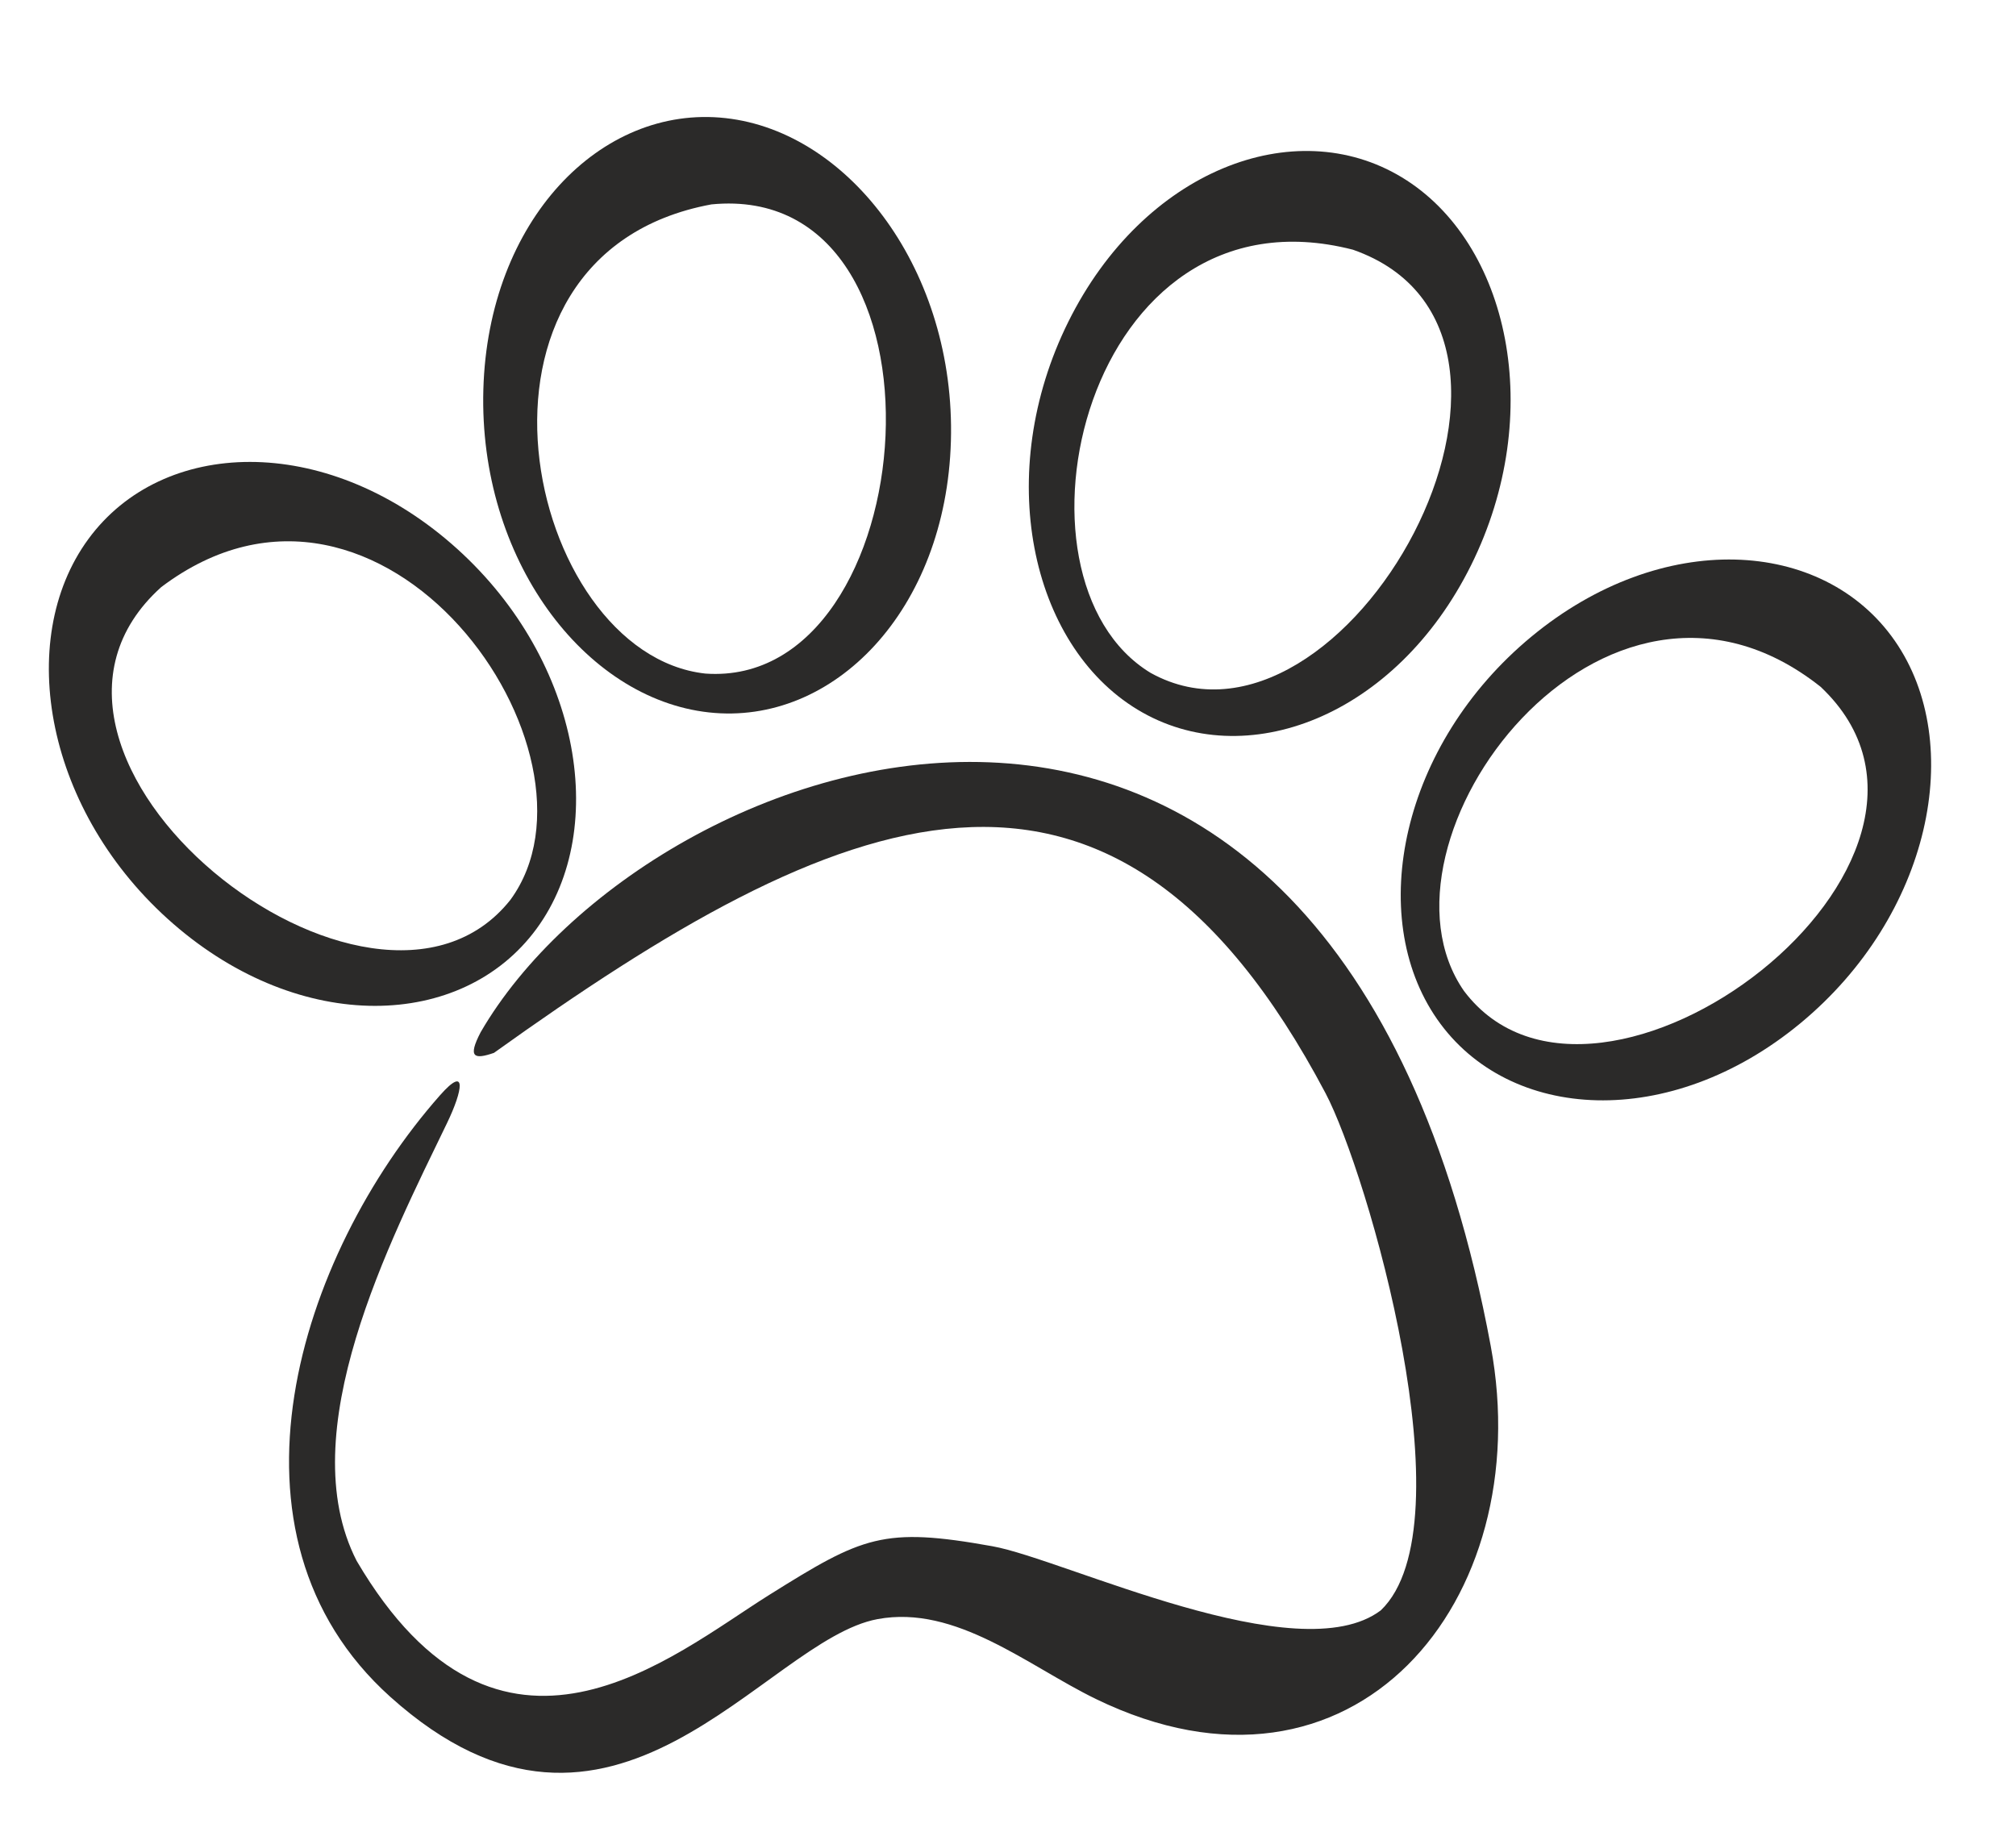 <svg width="112" height="102" viewBox="0 0 112 102" fill="none" xmlns="http://www.w3.org/2000/svg">
<path d="M90.139 54.604C97.687 53.025 102.94 46.677 101.87 40.427C100.801 34.176 93.814 30.389 86.265 31.969C78.717 33.548 73.464 39.895 74.534 46.146C75.603 52.397 82.59 56.184 90.139 54.604Z" fill="white"/>
<path d="M69.741 43.269C76.105 44.232 82.263 38.382 83.495 30.202C84.728 22.022 80.569 14.61 74.205 13.648C67.841 12.685 61.683 18.535 60.451 26.715C59.218 34.895 63.377 42.307 69.741 43.269Z" fill="white"/>
<path d="M48.812 42.234C56.476 42.234 62.689 35.012 62.689 26.104C62.689 17.195 56.476 9.973 48.812 9.973C41.147 9.973 34.934 17.195 34.934 26.104C34.934 35.012 41.147 42.234 48.812 42.234Z" fill="white"/>
<path d="M36.508 47.793C41.455 42.223 39.978 32.816 33.21 26.782C26.442 20.748 16.945 20.373 11.999 25.943C7.052 31.514 8.528 40.921 15.296 46.955C22.065 52.988 31.561 53.364 36.508 47.793Z" fill="white"/>
<path d="M54.783 85.898C70.041 85.898 82.41 73.808 82.41 58.894C82.41 43.98 70.041 31.89 54.783 31.89C39.524 31.89 27.155 43.98 27.155 58.894C27.155 73.808 39.524 85.898 54.783 85.898Z" fill="white"/>
<g filter="url(#filter0_d)">
<path d="M44.305 0.562C37.366 -0.204 31.117 6.253 30.853 15.638C30.588 25.024 36.437 32.815 43.376 33.581C50.315 34.347 56.564 27.891 56.828 18.505C57.093 9.12 51.244 1.328 44.305 0.562ZM43.525 5.356C57.504 3.993 55.448 32.305 43.183 31.424C33.162 30.318 28.375 8.154 43.525 5.356Z" fill="#2B2A29"/>
</g>
<g filter="url(#filter1_d)">
<path d="M81.882 3.853C75.906 0.237 67.528 3.467 63.354 11.873C59.18 20.279 61.221 29.811 67.197 33.427C73.173 37.042 81.551 33.813 85.725 25.407C89.899 17 87.858 7.468 81.882 3.853ZM79.164 7.874C92.421 12.521 78.688 37.349 67.927 31.388C59.296 26.167 64.243 4.039 79.164 7.874Z" fill="#2B2A29"/>
</g>
<g filter="url(#filter2_d)">
<path d="M109.264 29.598C105.273 23.858 96.309 23.393 89.082 29.369C81.856 35.346 79.849 44.886 83.839 50.625C87.83 56.364 96.795 56.83 104.022 50.853C111.248 44.876 113.255 35.337 109.264 29.598ZM105.149 32.163C115.371 41.813 92.743 58.894 85.334 49.061C79.57 40.772 93.076 22.576 105.149 32.163Z" fill="#2B2A29"/>
</g>
<g filter="url(#filter3_d)">
<path d="M4.907 23.953C9.037 18.314 18.01 18.068 25.089 24.22C32.168 30.373 33.941 39.959 29.811 45.598C25.681 51.238 16.708 51.484 9.63 45.331C2.551 39.179 0.778 29.593 4.907 23.953ZM8.959 26.619C-1.496 36.015 20.708 53.646 28.355 43.997C34.32 35.853 21.262 17.331 8.959 26.619Z" fill="#2B2A29"/>
</g>
<g filter="url(#filter4_d)">
<path d="M28.445 54.854C20.567 63.78 15.664 79.272 25.68 88.275C38.078 99.416 46.439 85.129 52.755 83.959C57.113 83.151 61.098 86.553 64.875 88.393C79.186 95.357 89.451 82.948 86.82 68.793C78.049 21.596 40.006 35.302 30.702 51.352C29.963 52.776 30.357 52.87 31.441 52.499C50.616 38.76 65.703 32.144 77.641 54.739C79.963 59.135 85.669 78.719 80.713 83.471C76.124 86.944 63.126 80.628 59.136 79.911C53.056 78.819 51.935 79.36 46.736 82.614C41.313 86.009 31.77 94.259 23.813 80.721C20.173 73.604 25.672 62.948 28.838 56.393C29.704 54.6 29.972 53.125 28.445 54.854Z" fill="#2B2A29"/>
</g>
<defs>
<filter id="filter0_d" x="23.844" y="0.501" width="32.993" height="42.142" filterUnits="userSpaceOnUse" color-interpolation-filters="sRGB">
<feFlood flood-opacity="0" result="BackgroundImageFix"/>
<feColorMatrix in="SourceAlpha" type="matrix" values="0 0 0 0 0 0 0 0 0 0 0 0 0 0 0 0 0 0 127 0"/>
<feOffset dx="-4" dy="6"/>
<feGaussianBlur stdDeviation="1.5"/>
<feColorMatrix type="matrix" values="0 0 0 0 0 0 0 0 0 0 0 0 0 0 0 0 0 0 0.4 0"/>
<feBlend mode="normal" in2="BackgroundImageFix" result="effect1_dropShadow"/>
<feBlend mode="normal" in="SourceGraphic" in2="effect1_dropShadow" result="shape"/>
</filter>
<filter id="filter1_d" x="54.156" y="2.388" width="33.767" height="41.503" filterUnits="userSpaceOnUse" color-interpolation-filters="sRGB">
<feFlood flood-opacity="0" result="BackgroundImageFix"/>
<feColorMatrix in="SourceAlpha" type="matrix" values="0 0 0 0 0 0 0 0 0 0 0 0 0 0 0 0 0 0 127 0"/>
<feOffset dx="-4" dy="6"/>
<feGaussianBlur stdDeviation="1.5"/>
<feColorMatrix type="matrix" values="0 0 0 0 0 0 0 0 0 0 0 0 0 0 0 0 0 0 0.4 0"/>
<feBlend mode="normal" in2="BackgroundImageFix" result="effect1_dropShadow"/>
<feBlend mode="normal" in="SourceGraphic" in2="effect1_dropShadow" result="shape"/>
</filter>
<filter id="filter2_d" x="74.818" y="25.086" width="36.467" height="39.05" filterUnits="userSpaceOnUse" color-interpolation-filters="sRGB">
<feFlood flood-opacity="0" result="BackgroundImageFix"/>
<feColorMatrix in="SourceAlpha" type="matrix" values="0 0 0 0 0 0 0 0 0 0 0 0 0 0 0 0 0 0 127 0"/>
<feOffset dx="-4" dy="6"/>
<feGaussianBlur stdDeviation="1.5"/>
<feColorMatrix type="matrix" values="0 0 0 0 0 0 0 0 0 0 0 0 0 0 0 0 0 0 0.4 0"/>
<feBlend mode="normal" in2="BackgroundImageFix" result="effect1_dropShadow"/>
<feBlend mode="normal" in="SourceGraphic" in2="effect1_dropShadow" result="shape"/>
</filter>
<filter id="filter3_d" x="-0.286" y="19.665" width="35.29" height="39.222" filterUnits="userSpaceOnUse" color-interpolation-filters="sRGB">
<feFlood flood-opacity="0" result="BackgroundImageFix"/>
<feColorMatrix in="SourceAlpha" type="matrix" values="0 0 0 0 0 0 0 0 0 0 0 0 0 0 0 0 0 0 127 0"/>
<feOffset dy="6"/>
<feGaussianBlur stdDeviation="1.5"/>
<feColorMatrix type="matrix" values="0 0 0 0 0 0 0 0 0 0 0 0 0 0 0 0 0 0 0.4 0"/>
<feBlend mode="normal" in2="BackgroundImageFix" result="effect1_dropShadow"/>
<feBlend mode="normal" in="SourceGraphic" in2="effect1_dropShadow" result="shape"/>
</filter>
<filter id="filter4_d" x="13.058" y="36.334" width="74.175" height="65.165" filterUnits="userSpaceOnUse" color-interpolation-filters="sRGB">
<feFlood flood-opacity="0" result="BackgroundImageFix"/>
<feColorMatrix in="SourceAlpha" type="matrix" values="0 0 0 0 0 0 0 0 0 0 0 0 0 0 0 0 0 0 127 0"/>
<feOffset dx="-4" dy="6"/>
<feGaussianBlur stdDeviation="1.5"/>
<feColorMatrix type="matrix" values="0 0 0 0 0 0 0 0 0 0 0 0 0 0 0 0 0 0 0.4 0"/>
<feBlend mode="normal" in2="BackgroundImageFix" result="effect1_dropShadow"/>
<feBlend mode="normal" in="SourceGraphic" in2="effect1_dropShadow" result="shape"/>
</filter>
</defs>
</svg>
